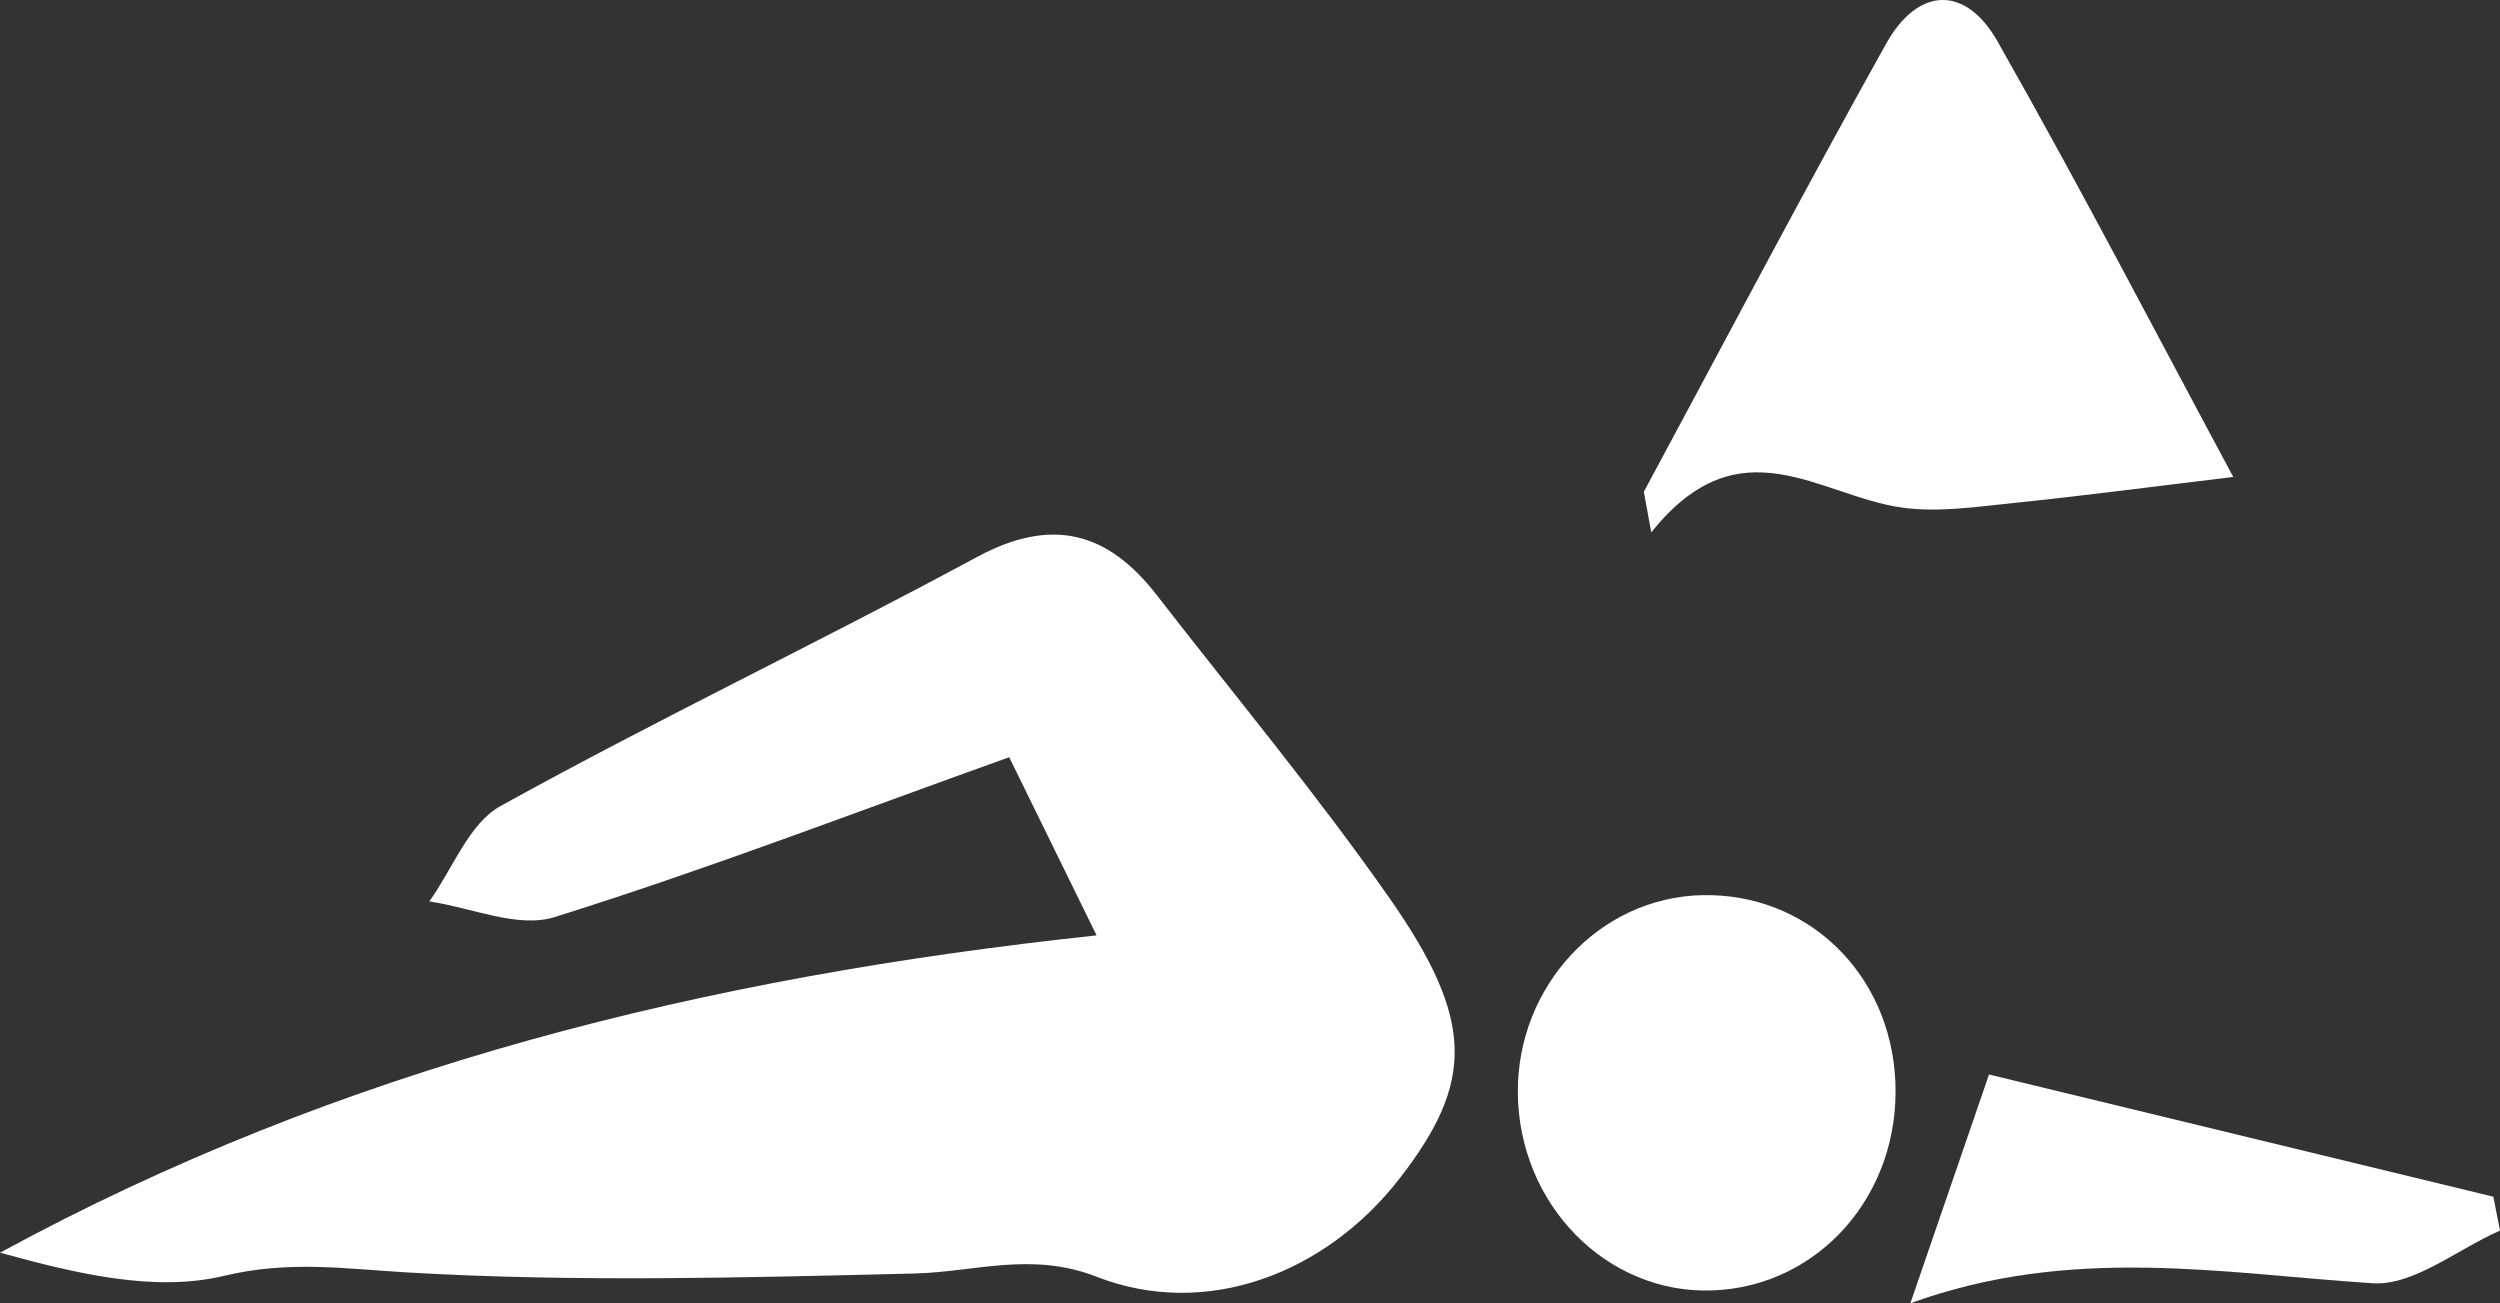 <svg xmlns="http://www.w3.org/2000/svg" viewBox="0 0 4928.1 2568.99"><rect x="0" y="0" width="4928.1" height="2568.99" fill="#333333" stroke="none"/><defs><style>.cls-1{fill:#fff;}</style></defs><title>marathon-swimming-white</title><g id="Calque_2" data-name="Calque 2"><g id="Calque_1-2" data-name="Calque 1"><g id="Calque_2-2" data-name="Calque 2"><g id="Calque_1-2-2" data-name="Calque 1-2"><path class="cls-1" d="M2161.62,1843.86l-172.25-351.22c-308.48,110.43-599.56,222.53-896.68,315.3-71.9,22.45-163.72-18.92-246.38-31,46-64.12,78-153.57,140.36-188.08C1295.54,1418,1614.81,1266,1925.49,1098.17c147.71-79.79,257.9-50.12,354.79,74.92,153.85,198.53,315.12,391.91,458.88,597.51,169.1,241.83,166.23,363.52,19.93,552.26-146.59,189.1-382.72,277.67-597.17,194-129.05-50.39-239.21-9.36-360.14-6.44-332.55,8-667.89,17.27-999.45-2.18-124.46-7.3-232.35-23.88-360.94,6.8-138.26,33-293.51-5.19-441.39-45.67C672.83,2103.38,1390,1926.18,2161.62,1843.86Z"/><path class="cls-1" d="M4402.3,940.2c-160.77,19.32-295.73,37.26-431.11,51.11-73.29,7.5-148.8,19.14-220.68,9.42-163.84-22.15-320.41-170.66-495.51,48.82q-7.29-40.11-14.57-80.21c158.67-294.62,314.45-590.84,477.48-883,62.85-112.64,156.58-115.85,219.52-5C4103.22,373.23,4257.83,671.57,4402.3,940.2Z"/><path class="cls-1" d="M3354.26,1764.6c207.65-5,372.45,153.52,381.95,367.52,9.85,221.71-149.82,404-360.64,411.62-208.14,7.58-382.17-169.39-383.55-390C2990.7,1943.65,3152.83,1769.5,3354.26,1764.6Z"/><path class="cls-1" d="M4928.1,2425.75c-83.93,36.75-170.18,109.17-251.36,103.87-297.63-19.43-593.37-75.64-910.93,39.37,58-168.76,99.16-288.43,155-450.89L4915,2359Q4921.56,2392.33,4928.1,2425.75Z"/></g></g></g></g></svg>